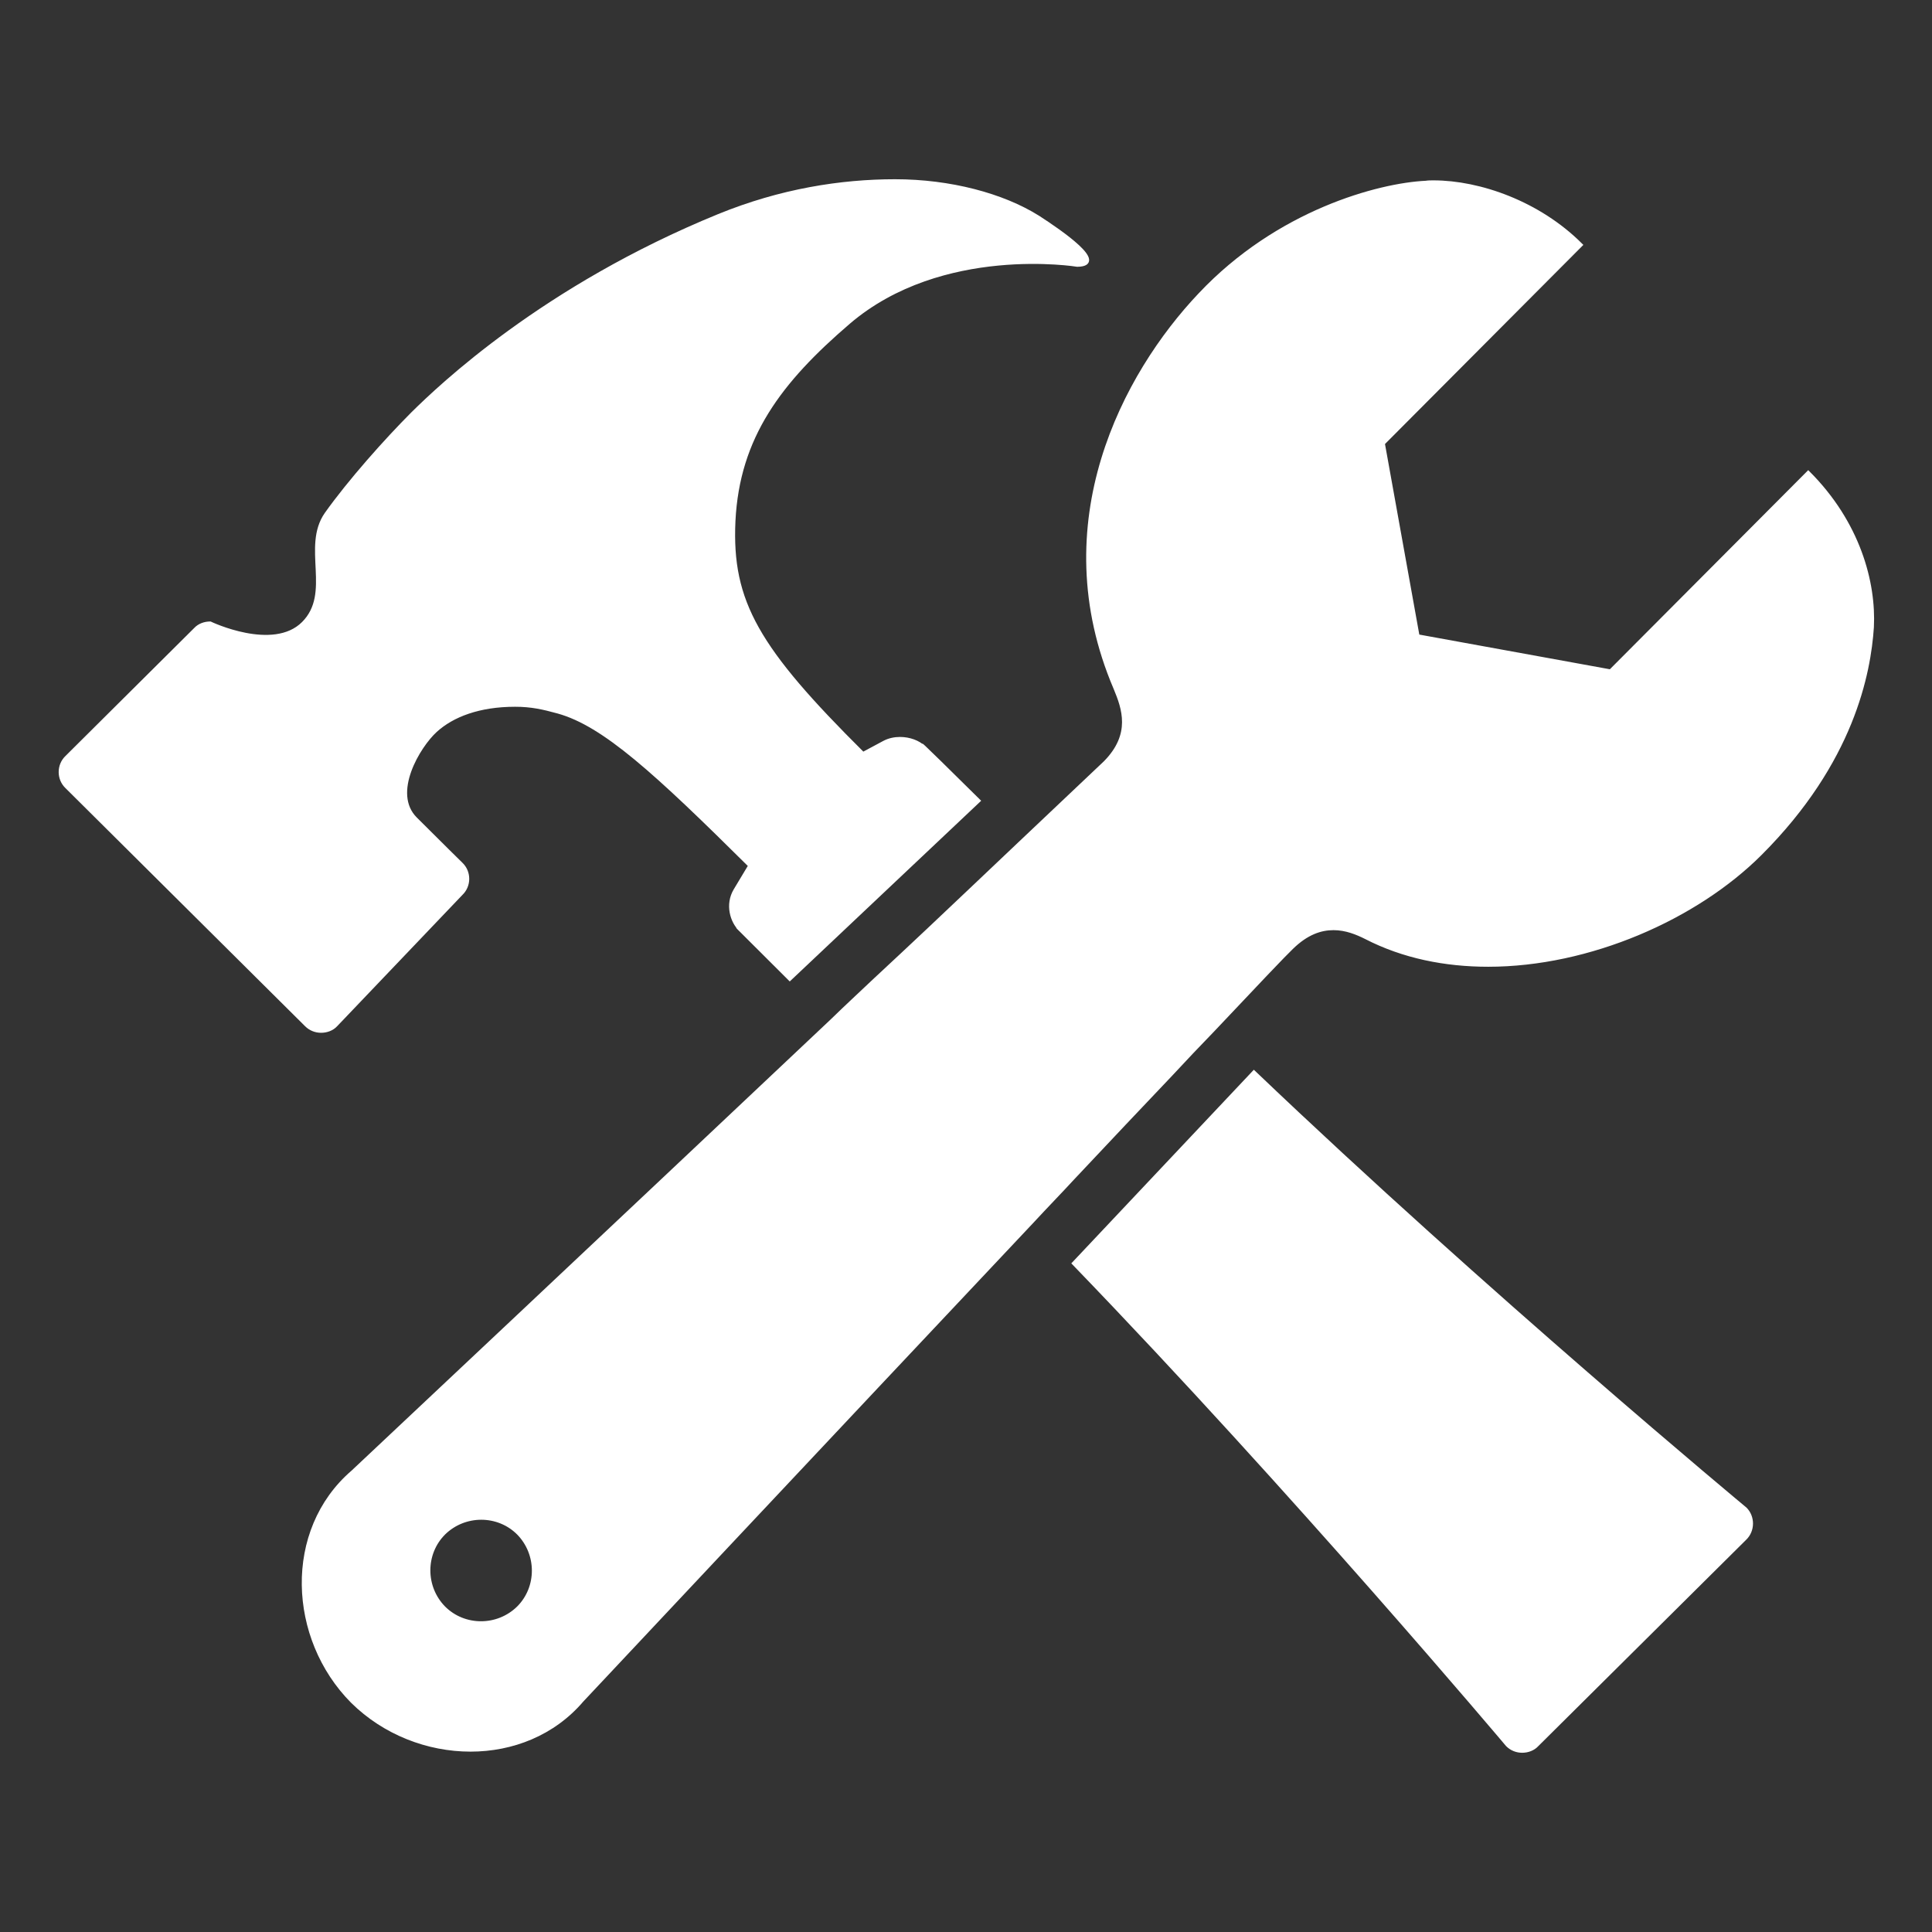 <?xml version="1.0" encoding="utf-8"?>
<!-- Generator: Adobe Illustrator 22.0.1, SVG Export Plug-In . SVG Version: 6.00 Build 0)  -->
<svg version="1.1" id="Layer_1" xmlns="http://www.w3.org/2000/svg" xmlns:xlink="http://www.w3.org/1999/xlink" x="0px" y="0px"
	 viewBox="0 0 512 512" style="enable-background:new 0 0 512 512;" xml:space="preserve" stroke="white" fill="white">
<rect x="0" y="0" width="512" height="512" fill="#333333" stroke="none"/>
<g>
	<polygon points="380,64.4 380,64.4 380,64.4 	"/>
	<path d="M275.1,57.6c-9.4-5.9-23.3-9.6-37.9-9.6c-14.3,0-30.3,2.5-46.7,9.2c-46.5,19-74,45.4-81.1,52.4c-7,7-16.8,18-22.9,26.6
		c-6.1,8.7,1.9,21-6.1,29c-8,8-24.7,0-24.7,0c-1.4,0-2.9,0.5-3.9,1.6l-34.1,33.9c-2.2,2.1-2.2,5.7,0,7.8l63.5,63.1
		c1.1,1.1,2.5,1.6,3.9,1.6c1.4,0,2.9-0.5,3.9-1.6l33.2-34.8c2.2-2.1,2.2-5.7,0-7.8c0,0-5.3-5.2-12.1-12c-6.8-6.8,0.8-19.3,5.3-23.4
		c4.5-4.1,11.6-6.8,21.1-6.8c4.3,0,7.4,0.7,11.4,1.8c12.2,3.4,25.8,15.9,50.9,40.8l-3.9,6.5c-2.3,3.8-0.9,8.3,1.3,10.4
		c0,0-5-4.9,13.1,13.1l50-47.2c-19.1-18.9-14.5-14.1-14.5-14.1c-1.4-1.4-3.8-2.3-6.3-2.3c-1.4,0-2.9,0.3-4.2,1l-5.6,3
		c-28-27.8-35.3-40.2-34.3-61.7c1.1-22.4,12.3-37.1,30.5-52.7c24.7-21.1,60.6-15.2,60.6-15.2C293.5,70.1,281.3,61.6,275.1,57.6z"/>
	<path d="M462.5,399.9c0,0-68.9-57.2-130.2-115.7l-47.7,50.6c58.5,60.6,114.9,127.6,114.9,127.6c1.1,1.1,2.5,1.6,3.9,1.6
		s2.9-0.5,3.9-1.6l55.1-54.7C464.6,405.6,464.6,402,462.5,399.9z"/>
	<g>
		<path d="M479.2,125.3l-52.4,52.6l-51.1-9.3l-9.2-51.1l52.4-52.6c-11.1-11.1-26.8-16.6-39-16.6c-0.7,0-1.4,0-2,0.1
			c-12.5,0.6-39.2,7.7-59.9,29.7c-20,21.1-41.1,60.6-22.4,104.3c2.2,5.3,4.7,12.2-2.7,19.7c-1.5,1.4-9.9,9.4-22.5,21.3
			c-3.6,3.4-7.4,7-11.6,11c-8,7.6-17.1,16.2-26.8,25.2c-3.8,3.6-7.7,7.2-11.6,11C163.4,324.4,93.5,390.1,93.5,390.1
			c-18,15.5-16.7,44.1-0.1,60.8c8.5,8.4,20,12.8,31.3,12.8c11,0,21.9-4.2,29.5-13.1c0,0,65.5-69.8,119.3-126.9
			c3.7-4,7.4-7.8,11-11.7c9.3-9.9,18-19.1,25.8-27.3c3.9-4.2,7.6-8.1,11-11.6c11.5-12.2,19.3-20.4,21-22c4-3.9,7.7-5.1,11.1-5.1
			c3.3,0,6.2,1.2,8.6,2.4c9.9,5.1,21,7.3,32.4,7.3c26.7,0,55-12.4,72.1-29.5c24.4-24.4,28.8-47.9,29.6-60
			C496.7,154.4,492.5,138.6,479.2,125.3z M137.4,426.1c-5.5,5.4-14.4,5.4-19.8,0c-5.4-5.5-5.4-14.4,0-19.8c5.5-5.4,14.4-5.4,19.8,0
			C142.8,411.8,142.8,420.7,137.4,426.1z"/>
	</g>
</g>
</svg>
